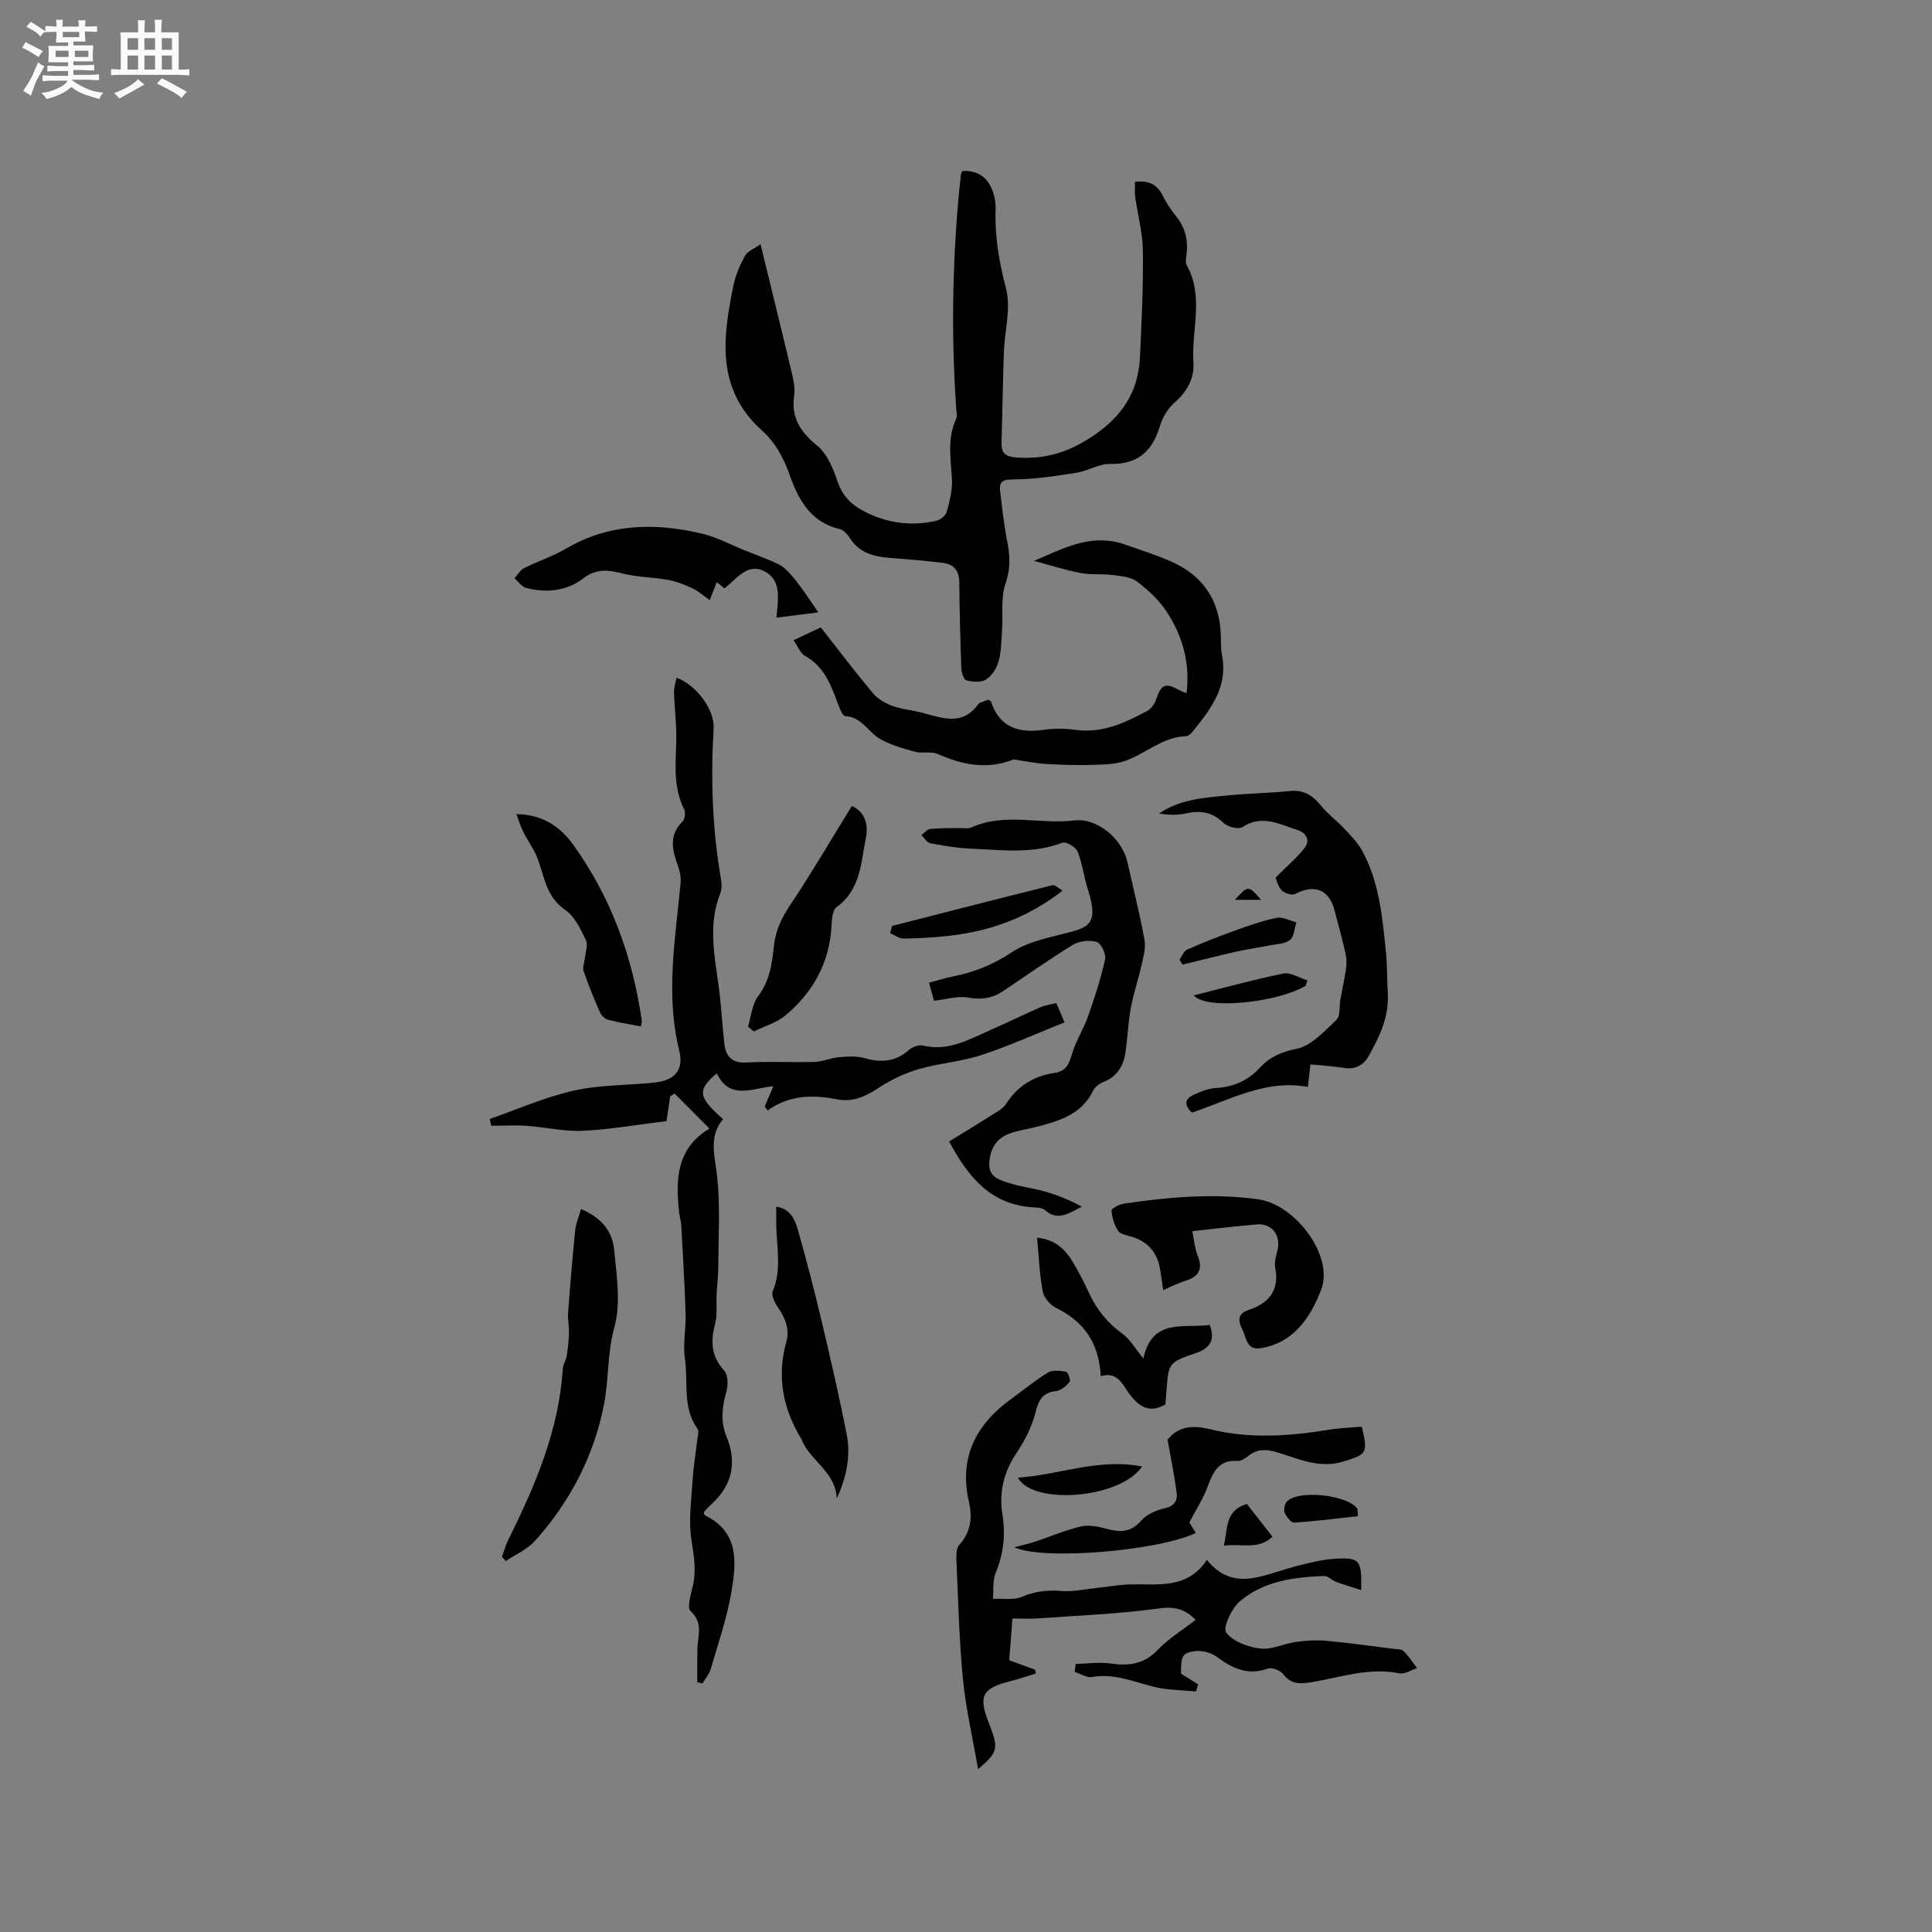 <svg enable-background="new 0 0 400 400" viewBox="0 0 400 400" xmlns="http://www.w3.org/2000/svg"><rect x="0" y="0" width="400" height="400" fill="#808080" stroke="none"/><path d="m6.8 9.5c.6.3 1.3.7 2.1 1.1-.4.4-.7.8-.9 1.2-.7-.4-1.3-.8-1.8-1.1s-1.1-.6-1.6-.8c.2-.4.5-.8.7-1.2.4.2.8.5 1.5.8zm.9 6.9c-.3.6-.5 1.1-.7 1.7s-.4 1.1-.6 1.7c-.6-.4-1.1-.7-1.6-1 .7-1 1.2-1.8 1.5-2.4.3-.5.6-1.1.8-1.7.3-.6.5-1.2.8-1.8.3.3.8.6 1.3.8-.7 1.3-1.2 2.2-1.5 2.7zm.1-11c.4.3 1 .7 1.7 1.1-.5.2-.8.6-1.1 1.1-.5-.6-1-1-1.4-1.2s-.9-.6-1.5-.8c.2-.4.5-.7.9-1.1.5.3.9.6 1.4.9zm10.5 13.1c1 .4 2 .6 3.1.7-.4.4-.7.8-.8 1.3-.9-.2-1.9-.6-3-.9-1-.4-2-.9-2.8-1.6-.5.4-1.1.9-1.9 1.3s-1.9.9-3.3 1.2c-.1-.3-.5-.8-1.1-1.3 1 0 2.1-.3 3.2-.8 1.2-.5 1.9-1 2.3-1.7h-3.2c-.4 0-1 0-2 .1v-1.2c1 0 1.7.1 2 .1h3.3v-1h-2.3c-.2 0-.9 0-2 .1v-1.2c1.2 0 1.9.1 2 .1h2.3v-.8h-4.1c0-.7.1-1.2.1-1.6 0-.5 0-1.1-.1-1.8h4.1v-.7h-2.5c0-.6.1-1.1.1-1.6v-.6h-.5c-.4 0-1 0-1.8.1v-1.3c1.2 0 1.9.1 2.1.1h.2c0-.3 0-.8-.1-1.4h1.4c0 .6-.1 1-.1 1.4h3.4c0-.4 0-.8-.1-1.3h1.5c0 .4-.1.9-.1 1.3.7 0 1.5 0 2.5-.1v1.2c-1 0-1.8-.1-2.5-.1v.6c0 .3 0 .8.1 1.5h-2.5v.8h4.1c0 .7-.1 1.3-.1 1.8s0 1 .1 1.5h-4.1v.8h1.4c.8 0 1.8 0 2.9-.1v1.2c-1 0-1.9-.1-2.8-.1h-1.5v1h3.2c.3 0 1 0 2.1-.1v1.2c-1.1 0-1.8-.1-2.1-.1h-3.4l-.1.1c1.4 1 2.4 1.5 3.4 1.9zm-4.1-6.7v-1.3h-2.7v1.3zm2.2-4.1v-1.1h-3.4v1.1zm1.9 4.1v-1.3h-2.8v1.3z" fill="#fafafb"/><path d="m37 6.7v2.3 5.4c1 0 1.8 0 2.2-.1v1.3c-.6 0-1.5-.1-2.5-.1h-11.9c-.7 0-1.3 0-1.8.1v-1.3c.5 0 1.1.1 2 .1v-5.2c0-1 0-1.8-.1-2.5h3.7c0-1.3 0-2.1-.1-2.5h1.5c0 .4-.1 1.3-.1 2.5h2.2c0-1.2 0-2.1-.1-2.6h1.5c0 .4-.1 1.3-.1 2.6zm-12.3 13.7c-.3-.4-.7-.8-1.1-1.1 1.1-.4 2.1-.9 2.9-1.3.8-.5 1.5-1 2.1-1.6.4.4.9.8 1.3 1.1-2.5 1.4-4.2 2.4-5.2 2.9zm3.9-10.1v-2.4h-2.2v2.4zm0 4.1v-2.9h-2.2v2.9zm3.5-4.1v-2.4h-2.2v2.4zm0 4.1v-2.9h-2.2v2.9zm.4 2.9 1-1.1c.6.3 1.4.7 2.5 1.3s2 1.1 2.7 1.5c-.4.4-.8.8-1.1 1.3-.8-.8-2.5-1.7-5.1-3zm3.1-7v-2.4h-2.1v2.4zm0 4.1v-2.9h-2.1v2.9z" fill="#fafafb"/><g fill="#000001"><path d="m157.46 50.56c2.29 9.4 4.41 17.95 6.44 26.52.36 1.53.75 3.2.53 4.71-.69 4.62 1.23 7.6 4.76 10.48 2.09 1.71 3.32 4.8 4.25 7.51 1.03 3 2.95 4.81 5.56 6.14 4.7 2.4 9.67 3.07 14.81 1.91.86-.19 1.99-1.08 2.2-1.86.61-2.21 1.21-4.55 1.08-6.8-.25-4.23-1.02-8.42.89-12.49.24-.51.05-1.23.01-1.85-1.12-16.24-.81-32.45.94-48.64.02-.2.15-.39.31-.78 3.05-.19 5.18 1.2 6.25 4.06.47 1.26.69 2.7.64 4.04-.19 5.54.74 10.79 2.15 16.2 1.07 4.09-.28 8.79-.44 13.22-.22 6.24-.3 12.49-.48 18.73-.07 2.3.93 2.92 3.24 3.07 5.76.38 10.5-1.03 15.51-4.35 6.32-4.19 9.59-9.31 9.92-16.58.33-7.3.69-14.62.59-21.92-.05-3.73-1.08-7.45-1.6-11.18-.14-1-.02-2.04-.02-3.06 2.86-.33 4.59.56 5.72 2.85.75 1.51 1.7 2.95 2.76 4.26 1.85 2.28 2.51 4.81 2.2 7.68-.09.84-.32 1.87.04 2.52 3.61 6.49.91 13.41 1.37 20.1.22 3.15-1.24 5.99-3.85 8.24-1.4 1.21-2.54 3.09-3.08 4.89-1.57 5.24-4.57 8-10.33 7.87-2.27-.05-4.54 1.44-6.88 1.81-4.32.68-8.69 1.38-13.04 1.4-2.17.01-3.08.3-2.84 2.39.41 3.57.81 7.16 1.51 10.69.58 2.96.6 5.6-.43 8.61-.98 2.87-.47 6.24-.68 9.39-.15 2.2-.14 4.47-.71 6.57-.39 1.42-1.41 3-2.62 3.78-1.01.65-2.76.5-4.05.17-.55-.14-1.03-1.62-1.06-2.52-.22-5.93-.36-11.86-.42-17.79-.03-2.46-1.19-3.78-3.53-4.04-3.47-.39-6.94-.72-10.42-.97-3.49-.25-6.69-.91-8.75-4.2-.48-.76-1.29-1.63-2.1-1.82-5.98-1.38-8.55-6.15-10.29-11.11-1.28-3.65-3.03-6.83-5.76-9.28-9.59-8.61-8.11-19.27-5.9-30.08.43-2.13 1.38-4.22 2.42-6.15.48-.87 1.75-1.32 3.18-2.34z"/><path d="m138.75 227c-.29 1.95-.58 3.91-.76 5.11-6.03.74-11.69 1.74-17.39 2.01-3.8.18-7.65-.76-11.49-1.02-2.46-.17-4.94-.03-7.41-.03-.1-.47-.2-.94-.3-1.41 5.79-2 11.46-4.53 17.4-5.86 5.43-1.22 11.16-1.08 16.74-1.67 4.22-.44 6.08-2.64 5.09-6.63-2.88-11.62-.8-23.14.28-34.7.11-1.16-.15-2.45-.56-3.56-1.16-3.21-1.93-6.26.92-9.1.5-.5.72-1.89.4-2.52-2.27-4.49-1.81-9.22-1.66-13.99.11-3.4-.36-6.81-.46-10.22-.03-1.01.32-2.04.51-3.09 4.01 1.41 7.92 6.57 7.69 10.51-.62 10.41-.28 20.75 1.5 31.03.18 1.02.23 2.22-.14 3.14-2.51 6.35-1.21 12.7-.33 19.09.55 3.98.72 8.02 1.19 12.01.31 2.64 1.56 4.06 4.62 3.88 4.65-.27 9.33.02 13.99-.12 1.73-.05 3.42-.83 5.16-.98s3.6-.27 5.24.19c3.42.97 6.4.8 9.18-1.67.71-.63 2.04-1.14 2.9-.93 5.23 1.28 9.52-1.25 13.95-3.19 3.49-1.53 6.91-3.21 10.39-4.74.94-.41 2.01-.54 3.29-.87.48 1.11.92 2.12 1.72 3.99-5.87 2.35-11.43 4.87-17.2 6.77-4.2 1.38-8.74 1.69-12.99 2.92-2.87.83-5.7 2.17-8.2 3.81-2.76 1.82-5.37 3.1-8.8 2.43-4.93-.97-9.82-.9-14.29 2.32-.2-.28-.4-.56-.59-.84.57-1.33 1.13-2.65 1.78-4.17-4.12.29-9 3.05-11.72-2.68-4.11 3.53-3.89 4.88 1.3 9.49-3.07 3.62-1.68 7.66-1.22 11.89.66 6.11.26 12.34.24 18.51-.01 2-.26 4-.36 6-.1 2.01.19 4.11-.31 6-.96 3.64-.81 6.73 1.91 9.69.8.87.81 2.98.43 4.32-.89 3.16-1.27 6.16.02 9.3 2.23 5.41 1.19 10.14-3.19 14.08-.55.49-1.02 1.06-1.5 1.57.09.29.09.6.21.66 7.19 3.47 6.54 9.87 5.48 15.97-.93 5.38-2.73 10.61-4.27 15.88-.31 1.06-1.13 1.98-1.72 2.96-.35-.09-.7-.18-1.05-.26 0-2.27-.02-4.54.01-6.82.03-2.69 1.34-5.4-1.41-7.9-.82-.74.13-3.62.53-5.46.68-3.17.14-6.15-.35-9.32-.62-3.97-.01-8.16.24-12.25.17-2.75.64-5.47.94-8.21.09-.84.46-1.96.08-2.5-3.19-4.46-1.88-9.71-2.61-14.57-.45-2.96.25-6.08.15-9.12-.19-6.11-.56-12.21-.89-18.31-.05-.95-.34-1.88-.45-2.82-.77-6.8-.55-13.26 6.28-17.34-2.55-2.55-4.9-4.91-7.25-7.27-.28.19-.59.4-.89.61z"/><path d="m249.87 322.96c3.26 4.02 6.86 4.4 10.67 3.54 2.88-.65 5.67-1.72 8.54-2.43 2.35-.59 4.75-1.18 7.16-1.33 5.33-.33 5.73.19 5.57 6.47-1.87-.61-3.54-1.1-5.18-1.7-.87-.32-1.69-1.25-2.51-1.22-6.29.24-12.58 1.06-17.51 5.32-1.67 1.45-3.47 5.45-2.75 6.39 1.43 1.86 4.51 3 7.04 3.31 2.38.29 4.92-1.02 7.43-1.37 2.07-.29 4.22-.42 6.29-.23 4.63.42 9.24 1.08 13.86 1.66.73.09 1.69.04 2.12.47 1.06 1.04 1.87 2.33 2.78 3.52-1.22.39-2.54 1.31-3.64 1.09-6.4-1.31-12.38.9-18.5 1.88-2.25.36-4.03.31-5.58-1.73-.59-.77-2.31-1.44-3.15-1.14-4.15 1.5-7.33-.02-10.58-2.43-1.19-.89-3.12-1.37-4.59-1.17-2.61.36-2.81 1.04-2.83 4.66 1.19.74 2.38 1.47 3.56 2.21-.15.49-.31.98-.46 1.47-2.95-.3-5.98-.26-8.82-.99-4.19-1.06-8.17-2.8-12.69-2.01-1.11.19-2.41-.68-3.62-1.06.08-.55.16-1.09.24-1.64 2.4-.05 4.84-.43 7.18-.09 3.79.55 6.94.17 9.79-2.82 2.23-2.35 5.11-4.08 7.87-6.23-2.12-2.09-4.16-2.82-7.45-2.37-8.35 1.15-16.81 1.48-25.23 2.08-1.66.12-3.34.02-5.27.02-.24 3.1-.44 5.79-.66 8.65 1.86.68 3.61 1.32 5.35 1.95.06.26.11.52.17.78-1.78.55-3.55 1.16-5.36 1.62-5.76 1.47-6.58 3.03-4.41 8.56 2.11 5.37 1.99 6.07-2.2 9.63-1.13-6.52-2.55-12.59-3.14-18.74-.8-8.22-.97-16.5-1.35-24.75-.04-.99.02-2.31.6-2.95 2.4-2.64 2.74-5.61 1.99-8.89-2.06-9.07 1.34-15.91 8.61-21.2 2.57-1.87 5.03-3.91 7.73-5.56.96-.59 2.54-.42 3.76-.19.4.07 1.02 1.77.76 2.09-.7.85-1.77 1.79-2.79 1.91-2.77.33-3.62 1.77-4.27 4.38-.74 2.98-2.24 5.91-3.97 8.49-2.64 3.94-3.62 8.1-2.89 12.67.68 4.2.23 8.16-1.4 12.12-.66 1.59-.4 3.56-.56 5.36 2-.1 4.23.33 5.96-.41 2.75-1.18 5.38-1.44 8.3-1.21 2.33.18 4.72-.36 7.08-.61 2.4-.25 4.8-.71 7.2-.76 5.71-.13 11.69 1.05 15.75-5.07z"/><path d="m192.33 203.46c1.93-.51 3.44-1 4.98-1.3 4.4-.86 8.36-2.47 12.18-5.01 2.89-1.92 6.6-2.79 10.06-3.67 5.38-1.36 8.18-1.56 5.71-9.24-.84-2.61-1.15-5.42-2.17-7.95-.37-.92-2.39-2.1-3.14-1.82-6.2 2.39-12.56 1.5-18.87 1.24-2.85-.12-5.69-.6-8.5-1.13-.69-.13-1.21-1.1-1.82-1.68.61-.44 1.18-1.2 1.82-1.27 1.99-.21 4-.15 6.01-.19.85-.02 1.81.2 2.52-.12 6.89-3.14 14.16-.6 21.23-1.45 4.97-.6 10.02 3.88 11.09 8.67 1.2 5.37 2.56 10.72 3.54 16.13.3 1.68-.29 3.58-.68 5.33-.66 2.97-1.65 5.86-2.2 8.85-.55 3.01-.62 6.09-1.09 9.12-.42 2.75-1.73 4.93-4.52 6.03-.83.33-1.78 1-2.14 1.77-2.4 5.01-7.09 6.32-11.84 7.56-1.84.48-3.77.71-5.54 1.38-2.76 1.04-3.99 3.2-4.14 6.17-.13 2.79 2.01 3.35 3.79 3.96 2.48.85 5.15 1.11 7.68 1.84 2.65.76 5.22 1.78 7.69 3.15-2.61 1.32-4.96 3.09-7.63.71-.55-.49-1.59-.53-2.42-.58-8.89-.53-13.53-6.36-17.42-13.64 3.13-1.92 6.02-3.66 8.86-5.47 1.06-.67 2.31-1.33 2.95-2.33 2.39-3.74 5.79-5.76 10.06-6.4 2.28-.34 2.92-1.71 3.52-3.76.8-2.75 2.42-5.26 3.38-7.97 1.36-3.87 2.64-7.79 3.52-11.78.24-1.08-.82-3.32-1.73-3.59-1.47-.45-3.6-.21-4.93.59-4.97 3.03-9.71 6.43-14.56 9.65-2.21 1.47-4.52 1.76-7.23 1.27-2.05-.37-4.31.36-6.98.66-.23-.91-.58-2.15-1.04-3.73z"/><path d="m245.66 143.53c.76-6.24-.81-11.75-3.99-16.71-1.57-2.45-3.85-4.57-6.18-6.36-1.3-1-3.34-1.18-5.09-1.41-2.21-.29-4.52 0-6.7-.42-3.21-.62-6.35-1.63-9.62-2.51 5.89-2.46 11.73-5.83 18.74-3.41 3.19 1.11 6.42 2.14 9.52 3.49 6.52 2.83 10.09 7.83 10.41 15.02.07 1.48-.04 3 .25 4.43 1.28 6.49-2.27 11.09-5.95 15.66-.38.47-.95 1.08-1.44 1.1-4.83.15-8.3 3.52-12.51 5.07-2.26.83-4.88.82-7.34.89-3.06.1-6.13-.03-9.19-.2-1.83-.1-3.64-.48-5.45-.73-.49-.07-1.06-.29-1.47-.13-5.38 2.07-10.44 1.03-15.52-1.21-1.35-.6-3.17-.05-4.66-.45-2.47-.67-5.01-1.4-7.22-2.63-2.49-1.38-3.79-4.58-7.24-4.75-.52-.03-1.1-1.43-1.42-2.28-1.48-3.97-2.84-7.94-6.93-10.21-.96-.53-1.44-1.92-2.37-3.22 2.11-1 3.79-1.79 5.64-2.67 3.63 4.62 7.09 9.19 10.76 13.59.98 1.17 2.5 2.08 3.95 2.63 1.86.7 3.92.87 5.87 1.35 4.27 1.05 8.67 3.12 12.09-1.76.16-.22.56-.27.85-.39.38-.16.77-.31 1.1-.44.27.15.56.21.61.36 1.78 5.38 5.71 6.6 10.87 5.88 2.18-.31 4.48-.3 6.67 0 5.5.75 10.16-1.43 14.75-3.88.82-.44 1.57-1.42 1.87-2.31 1.1-3.26 1.9-3.66 4.88-2.02.35.21.75.34 1.46.63z"/><path d="m271.3 220.37c-.1.95-.16 1.56-.23 2.17-.07.62-.15 1.25-.3 2.5-8.73-1.64-16.15 2.71-24 5.31-1.63-1.54-1.53-2.85.41-3.71 1.43-.64 2.97-1.29 4.5-1.37 3.7-.2 6.7-1.54 9.22-4.27 2.01-2.18 4.39-3.22 7.55-3.86 3.06-.62 5.76-3.65 8.26-6 .83-.77.54-2.72.79-4.12.39-2.14.86-4.27 1.17-6.42.14-1.01.16-2.1-.07-3.08-.67-2.99-1.48-5.96-2.26-8.92-1.18-4.46-4.15-5.63-8.2-3.51-.65.34-2.21-.14-2.79-.76-.8-.86-1.08-2.21-1.26-2.63 2.29-2.3 4.4-4.06 6.04-6.18 1.21-1.56.28-3.11-1.5-3.68-3.72-1.18-7.35-3.27-11.42-.59-.8.53-3.06-.06-3.91-.89-2.35-2.3-4.85-2.61-7.86-1.93-1.76.39-3.63.28-5.48.01 4.35-2.97 9.3-3.27 14.17-3.75 4.32-.43 8.67-.49 12.99-.92 2.9-.29 4.75 1.01 6.47 3.13 1.35 1.67 3.15 2.98 4.63 4.56 1.35 1.44 2.8 2.89 3.75 4.59 3.63 6.56 4.24 13.9 4.98 21.17.28 2.73.19 5.5.37 8.25.33 4.9-1.66 9.1-3.95 13.17-1.03 1.84-2.72 2.84-5.05 2.47-2.25-.37-4.55-.5-7.02-.74z"/><path d="m103.93 322.33c.42-1.17.74-2.39 1.29-3.5 5.57-11.23 10.5-22.66 11.29-35.41.06-.91.67-1.77.82-2.69.25-1.54.42-3.1.47-4.65.04-1.43-.28-2.87-.18-4.29.42-5.67.89-11.35 1.46-17.01.14-1.43.75-2.8 1.21-4.45 4.34 1.8 6.52 4.72 6.86 8.39.5 5.35 1.43 11.08.05 16.06-1.49 5.39-1.13 10.76-2.14 15.95-2.05 10.6-7 20.16-14.28 28.27-1.59 1.78-4.01 2.82-6.05 4.2-.26-.29-.53-.58-.8-.87z"/><path d="m246.85 254.9c.35 1.65.49 3.53 1.16 5.19.94 2.34.39 4.03-2.02 4.88-.9.31-1.79.64-2.67 1.01-.76.31-1.49.68-2.48 1.13-.24-1.59-.43-2.91-.64-4.23-.55-3.46-2.44-5.76-5.83-6.81-1-.31-2.37-.49-2.86-1.22-.81-1.2-1.28-2.77-1.38-4.22-.03-.43 1.61-1.29 2.56-1.43 9.23-1.35 18.47-2.19 27.8-.9 7.66 1.05 15.74 11.72 13.05 18.7-2.15 5.57-5.55 11-12.52 12.13-2.94.48-2.99-2.21-3.75-3.76-.65-1.31-1.49-3.24 1.12-4.11 4.2-1.39 6.59-3.99 5.63-8.83-.23-1.17.23-2.51.5-3.74.67-2.97-1.21-5.43-4.26-5.19-4.18.33-8.35.87-13.41 1.4z"/><path d="m169.42 126.78c-3.56.45-6.04.76-8.67 1.1.31-3.81 1.19-7.79-2.57-9.64-3.46-1.71-5.69 1.6-8.18 3.58-.51-.41-1.02-.82-1.61-1.3-.45 1.15-.83 2.12-1.45 3.73-1.34-.94-2.38-1.89-3.6-2.46-1.62-.75-3.33-1.42-5.08-1.74-3.05-.55-6.22-.53-9.2-1.28-3-.75-5.5-1.17-8.28.97-3.43 2.64-7.63 3.05-11.81 2-.93-.23-1.64-1.31-2.45-2 .65-.72 1.17-1.7 1.98-2.11 2.83-1.43 5.9-2.42 8.62-4.01 9.07-5.31 18.67-5.45 28.48-3.07 2.94.72 5.69 2.23 8.53 3.37 2.35.95 4.74 1.8 7.03 2.89 1 .48 1.86 1.35 2.62 2.2 1.04 1.16 1.94 2.46 2.87 3.72.79 1.13 1.55 2.29 2.77 4.05z"/><path d="m241.73 298.08c1.95-2.47 4.66-3.21 8.83-2.17 8.07 2.02 16.39 1.44 24.61.1 2.25-.37 4.56-.43 6.77-.63 1.34 5.57.97 5.71-3.68 7.18-5.04 1.59-9.36-.53-13.84-1.87-2.21-.66-4.07-.76-5.94.71-.65.51-1.52 1.13-2.25 1.08-3.98-.3-5.1 2.35-6.23 5.39-.9 2.42-2.34 4.63-3.76 7.34.26.42.8 1.29 1.34 2.17-7.52 3.65-31.49 5.77-37.59 2.97 1.81-.48 3.07-.75 4.29-1.16 3.17-1.05 6.26-2.38 9.49-3.15 1.6-.38 3.5-.01 5.15.44 2.81.76 5.13.91 7.34-1.64 1.15-1.33 3.18-2.19 4.97-2.59 1.95-.44 2.57-1.6 2.39-3.11-.42-3.44-1.15-6.85-1.89-11.06z"/><path d="m173.24 310.25c-.21-5.43-5.26-7.66-7.13-11.87-.04-.1-.06-.21-.11-.3-3.88-6.31-5.23-13-3.2-20.26.74-2.65-.22-4.92-1.72-7.11-.66-.96-1.44-2.53-1.09-3.37 1.96-4.67.72-9.41.72-14.12 0-1.05 0-2.1 0-3.39 2.81.4 3.85 2.57 4.46 4.71 1.79 6.29 3.43 12.62 4.94 18.99 1.85 7.81 3.66 15.63 5.2 23.5.84 4.41-.03 8.78-2.07 13.22z"/><path d="m154.86 212.55c.67-2.13.84-4.64 2.11-6.32 2.41-3.19 2.89-6.76 3.27-10.43.33-3.14 1.57-5.73 3.33-8.37 4.42-6.62 8.44-13.51 12.79-20.56 2.29.98 3.56 3.34 2.93 6.5-1.05 5.19-1.06 10.82-6.09 14.44-.77.56-.97 2.25-1.01 3.43-.31 7.79-3.71 14.07-9.55 18.97-1.83 1.54-4.36 2.25-6.57 3.34-.41-.33-.81-.66-1.21-1z"/><path d="m106.92 168.55c5.65.13 9.14 2.69 11.83 6.44 7.8 10.88 12.2 23.12 14.13 36.3.04.28-.08.59-.18 1.22-2.32-.45-4.59-.79-6.8-1.38-.67-.18-1.42-.91-1.71-1.58-1.23-2.81-2.38-5.66-3.38-8.55-.25-.71.18-1.65.26-2.49.13-1.3.73-2.85.24-3.86-1.11-2.28-2.33-4.93-4.29-6.27-3.82-2.6-4.26-6.54-5.58-10.27-.74-2.1-2.14-3.96-3.14-5.97-.53-1.05-.86-2.21-1.38-3.59z"/><path d="m214.71 256.24c3.82.43 5.8 2.42 7.32 4.9 1.26 2.07 2.37 4.26 3.39 6.46 1.58 3.44 3.8 6.24 6.91 8.49 1.65 1.19 2.73 3.16 4.39 5.17 1.82-8.49 8.41-6.18 13.73-6.95 1.26 3.24-.1 4.88-2.78 5.8-5.74 1.98-5.74 1.97-6.17 7.99-.07.94-.16 1.87-.23 2.69-3.11 1.74-5.12.7-7.14-1.79-1.59-1.96-2.6-5.25-6.23-4.06-.33-6.72-3.36-11.26-9.19-14.12-1.24-.61-2.58-2.12-2.82-3.42-.67-3.58-.81-7.25-1.18-11.16z"/><path d="m184.68 191.71c11.07-2.83 22.14-5.68 33.23-8.44.5-.12 1.21.63 2.08 1.12-7.07 5.54-14.88 8.38-23.42 9.35-3.15.36-6.32.54-9.49.58-.92.01-1.85-.72-2.77-1.11.13-.5.25-1 .37-1.5z"/><path d="m210.75 305.93c8.53-.55 16.66-4.08 25.71-2.31-4.43 6.65-22.64 8.1-25.71 2.31z"/><path d="m244.21 198.7c.51-.71.86-1.77 1.55-2.08 3.24-1.43 6.54-2.74 9.87-3.94 2.85-1.03 5.74-2.05 8.7-2.65 1.24-.25 2.71.58 4.08.93-.41 1.25-.47 2.93-1.33 3.64-1 .82-2.7.84-4.11 1.12-2.32.46-4.68.79-6.99 1.3-3.73.84-7.43 1.79-11.15 2.69-.21-.34-.42-.68-.62-1.01z"/><path d="m270.34 204.09c-5.73 3.41-20.45 5.12-23.21 2 6.42-1.61 12.45-3.29 18.57-4.52 1.51-.3 3.32.9 4.99 1.41-.12.38-.23.74-.35 1.11z"/><path d="m281.15 313.91c-4.38.47-8.79 1.05-13.22 1.32-.64.04-1.61-1.23-1.97-2.09-.25-.6.03-1.76.5-2.27 2.32-2.49 12.58-1.38 14.54 1.49.11.16.05.41.15 1.55z"/><path d="m253.38 320.04c.85-3.59.23-7.39 4.79-8.65 1.68 2.15 3.41 4.37 5.28 6.77-3.05 2.86-6.58 1.3-10.07 1.88z"/><path d="m261.09 186.3c-1.61 0-3.22 0-5.43 0 2.77-3.05 2.77-3.05 5.43 0z"/></g></svg>